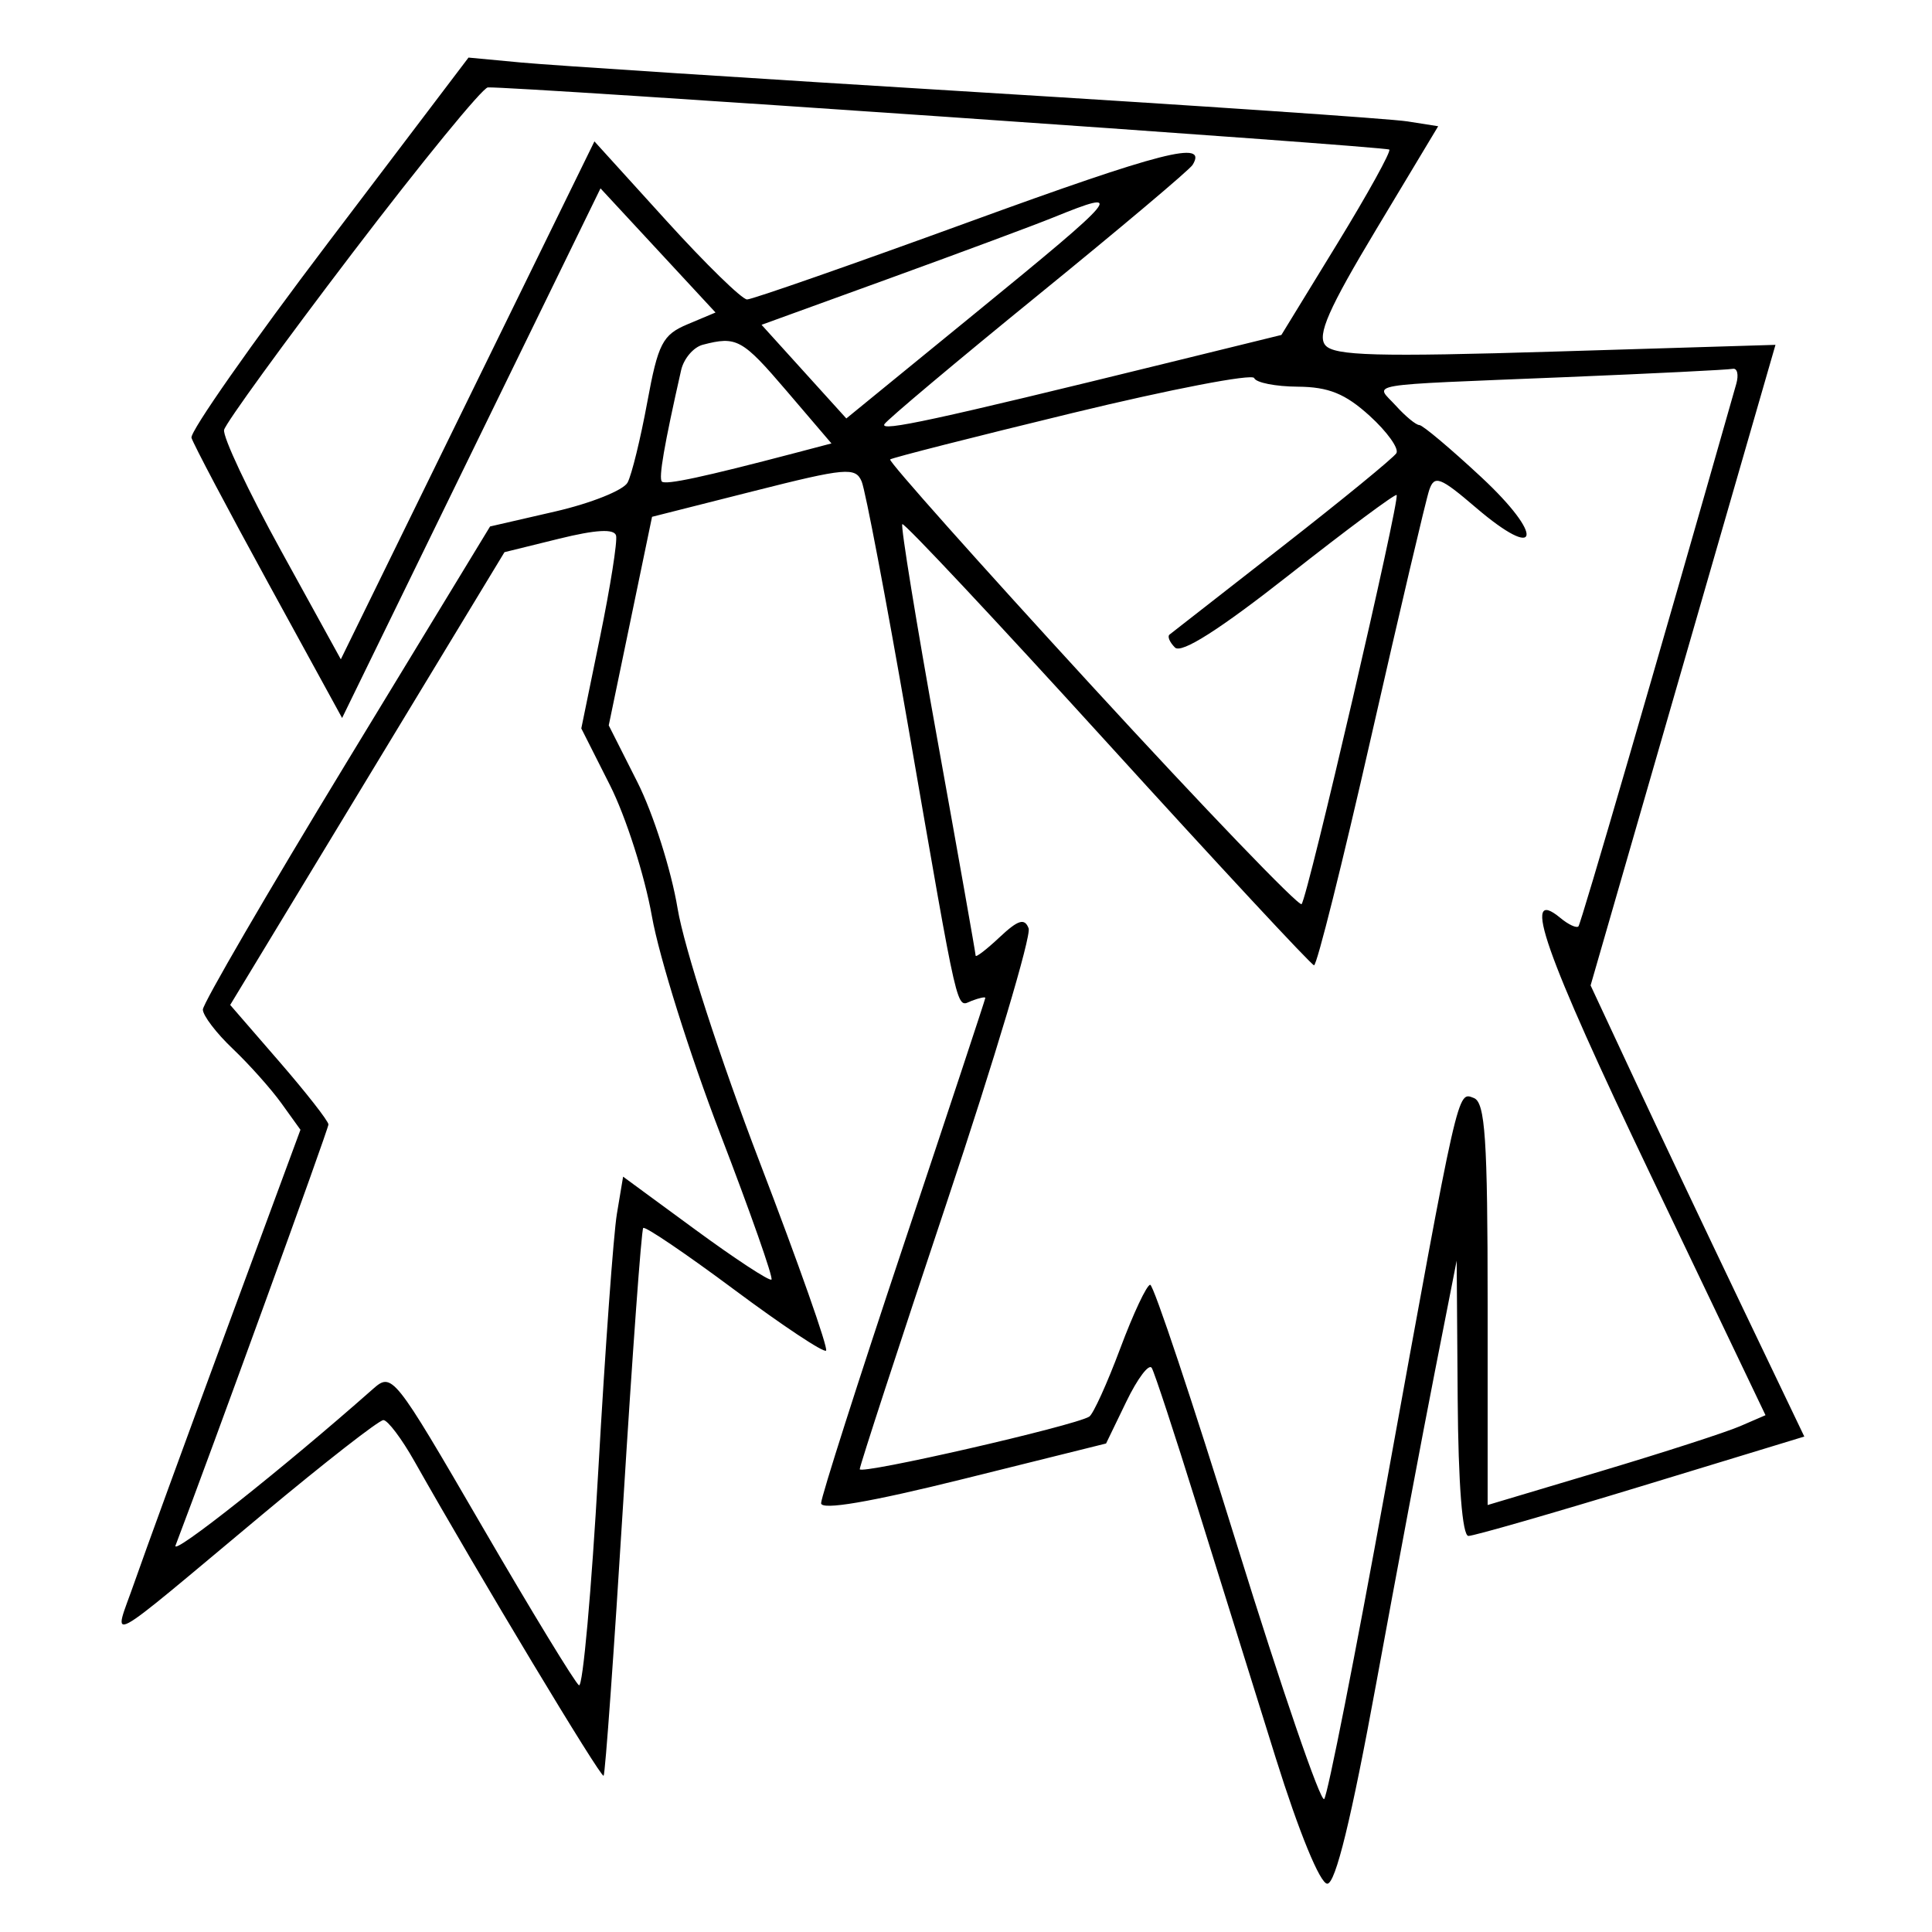 <svg xmlns="http://www.w3.org/2000/svg" width="200" height="200" viewBox="0 0 200 200" version="1.1">
	<path d="M 34 25.080 C 26.025 35.596, 19.646 44.704, 19.823 45.320 C 20.001 45.936, 23.582 52.715, 27.780 60.383 L 35.414 74.327 48.789 46.913 L 62.164 19.500 68.118 25.925 L 74.071 32.351 71.169 33.571 C 68.589 34.656, 68.125 35.554, 67.003 41.646 C 66.309 45.416, 65.393 49.154, 64.968 49.952 C 64.542 50.751, 61.165 52.101, 57.463 52.952 L 50.732 54.500 35.866 78.946 C 27.690 92.392, 21 103.895, 21 104.509 C 21 105.123, 22.391 106.948, 24.091 108.563 C 25.792 110.178, 28.065 112.727, 29.143 114.227 L 31.103 116.953 23.432 137.727 C 19.213 149.152, 14.922 160.911, 13.897 163.859 C 11.716 170.128, 10.185 170.946, 27.189 156.755 C 33.617 151.390, 39.242 147.003, 39.689 147.008 C 40.135 147.012, 41.578 148.924, 42.896 151.258 C 49.614 163.153, 62.221 184.110, 62.486 183.825 C 62.653 183.646, 63.567 170.900, 64.518 155.500 C 65.469 140.100, 66.399 127.330, 66.585 127.121 C 66.772 126.913, 71.008 129.783, 76 133.500 C 80.992 137.217, 85.273 140.060, 85.515 139.819 C 85.756 139.577, 82.663 130.796, 78.642 120.304 C 74.561 109.655, 70.807 98.055, 70.144 94.044 C 69.492 90.093, 67.621 84.212, 65.988 80.975 L 63.017 75.091 65.259 64.296 L 67.500 53.500 78 50.844 C 87.564 48.424, 88.562 48.335, 89.200 49.844 C 89.586 50.755, 91.737 62.075, 93.981 75 C 99.375 106.067, 98.951 104.233, 100.595 103.602 C 101.368 103.305, 102 103.171, 102 103.303 C 102 103.436, 98.175 114.999, 93.500 129 C 88.825 143.001, 85 154.975, 85 155.610 C 85 156.367, 90.059 155.506, 99.750 153.097 L 114.500 149.430 116.606 145.077 C 117.764 142.683, 118.946 141.124, 119.232 141.612 C 119.518 142.101, 121.608 148.463, 123.876 155.750 C 126.144 163.037, 129.831 174.850, 132.068 182 C 134.466 189.662, 136.655 195, 137.400 195 C 138.255 195, 139.893 188.296, 142.468 174.250 C 144.560 162.838, 147.290 148.325, 148.534 142 L 150.795 130.500 150.898 144.750 C 150.961 153.632, 151.381 159, 152.012 159 C 152.569 159, 160.620 156.685, 169.903 153.856 L 186.781 148.711 180.268 135.106 C 176.686 127.623, 171.708 117.115, 169.207 111.755 L 164.658 102.010 174.227 68.854 L 183.797 35.698 161.055 36.391 C 142.554 36.954, 138.106 36.832, 137.195 35.735 C 136.330 34.692, 137.530 31.965, 142.478 23.727 L 148.880 13.068 145.690 12.566 C 143.936 12.289, 123.825 10.922, 101 9.528 C 78.175 8.133, 57.025 6.760, 54 6.477 L 48.500 5.961 34 25.080 M 36.500 26.171 C 29.350 35.555, 23.365 43.801, 23.200 44.496 C 23.035 45.190, 25.686 50.819, 29.091 57.004 L 35.282 68.251 48.408 41.444 L 61.534 14.636 68.958 22.818 C 73.041 27.318, 76.811 31, 77.336 31 C 77.861 31, 88.169 27.401, 100.242 23.001 C 120.334 15.680, 125.062 14.472, 123.456 17.071 C 123.139 17.583, 115.950 23.641, 107.480 30.532 C 99.010 37.423, 91.844 43.443, 91.556 43.909 C 91.049 44.730, 96.683 43.510, 121.074 37.517 L 132.649 34.674 138.413 25.259 C 141.584 20.081, 144.016 15.683, 143.818 15.485 C 143.493 15.159, 52.875 8.911, 50.500 9.050 C 49.950 9.082, 43.650 16.786, 36.500 26.171 M 109 22.526 C 107.075 23.308, 99.501 26.125, 92.168 28.787 L 78.836 33.625 83.224 38.472 L 87.612 43.318 100.806 32.545 C 116.138 20.026, 116.630 19.424, 109 22.526 M 72.751 35.689 C 71.789 35.941, 70.780 37.126, 70.509 38.323 C 68.753 46.082, 68.163 49.497, 68.518 49.851 C 68.894 50.227, 72.856 49.377, 82.286 46.899 L 86.072 45.903 81.415 40.452 C 76.836 35.092, 76.255 34.773, 72.751 35.689 M 111 42.761 C 100.825 45.229, 92.341 47.389, 92.146 47.562 C 91.951 47.734, 101.340 58.276, 113.011 70.989 C 124.682 83.701, 134.460 93.874, 134.739 93.594 C 135.353 92.980, 144.959 51.626, 144.577 51.243 C 144.429 51.095, 139.430 54.812, 133.469 59.502 C 126.256 65.176, 122.296 67.696, 121.631 67.031 C 121.082 66.482, 120.828 65.881, 121.067 65.694 C 121.305 65.508, 126.566 61.402, 132.758 56.569 C 138.950 51.737, 144.257 47.393, 144.552 46.916 C 144.846 46.440, 143.605 44.702, 141.794 43.054 C 139.261 40.751, 137.537 40.052, 134.333 40.029 C 132.042 40.013, 130.017 39.612, 129.833 39.137 C 129.650 38.662, 121.175 40.293, 111 42.761 M 162 39.044 C 140.549 39.927, 142.349 39.623, 144.500 42 C 145.495 43.100, 146.588 44, 146.928 44 C 147.267 44, 150.155 46.429, 153.344 49.397 C 159.925 55.522, 159.430 58.236, 152.771 52.536 C 149.085 49.381, 148.492 49.157, 147.956 50.719 C 147.620 51.698, 144.917 63.188, 141.949 76.250 C 138.982 89.313, 136.317 99.967, 136.027 99.926 C 135.737 99.885, 126.104 89.519, 114.620 76.889 C 103.136 64.260, 93.590 54.077, 93.406 54.260 C 93.223 54.444, 94.855 64.473, 97.034 76.547 C 99.212 88.621, 100.996 98.691, 100.997 98.924 C 100.999 99.158, 102.113 98.303, 103.474 97.025 C 105.394 95.221, 106.068 95.014, 106.483 96.100 C 106.777 96.870, 102.964 109.641, 98.009 124.479 C 93.054 139.318, 89 151.743, 89 152.090 C 89 152.693, 111.212 147.606, 112.758 146.649 C 113.166 146.397, 114.609 143.222, 115.965 139.595 C 117.321 135.968, 118.717 133, 119.068 133 C 119.418 133, 123.468 145.143, 128.069 159.984 C 132.669 174.824, 136.724 186.637, 137.080 186.234 C 137.435 185.830, 140.300 171.325, 143.446 154 C 151.044 112.161, 150.852 113.006, 152.570 113.665 C 153.746 114.117, 154 117.902, 154 135.007 L 154 155.800 165.750 152.289 C 172.213 150.358, 178.685 148.266, 180.132 147.639 L 182.765 146.500 170.846 121.567 C 159.849 98.565, 157.407 91.603, 161.536 95.030 C 162.368 95.720, 163.208 96.108, 163.402 95.893 C 163.674 95.590, 171.506 68.669, 179.735 39.750 C 180.009 38.788, 179.843 38.082, 179.367 38.182 C 178.890 38.282, 171.075 38.670, 162 39.044 M 57.862 55.771 L 52.223 57.161 38.026 80.596 L 23.829 104.031 28.915 109.901 C 31.712 113.130, 34 116.056, 34 116.404 C 34 116.883, 21.855 150.322, 18.172 159.985 C 17.710 161.195, 29.308 152.005, 38.557 143.832 C 40.597 142.029, 40.693 142.148, 49.915 158.015 C 55.031 166.815, 59.540 174.216, 59.935 174.460 C 60.330 174.704, 61.231 164.688, 61.936 152.202 C 62.642 139.716, 63.508 127.769, 63.861 125.654 L 64.503 121.808 72.001 127.310 C 76.126 130.335, 79.663 132.653, 79.862 132.461 C 80.061 132.268, 77.662 125.448, 74.532 117.305 C 71.401 109.162, 68.230 99.057, 67.484 94.848 C 66.738 90.640, 64.789 84.544, 63.152 81.301 L 60.176 75.405 62.114 65.956 C 63.180 60.759, 63.928 56.029, 63.776 55.444 C 63.588 54.720, 61.702 54.824, 57.862 55.771" stroke="none" fill="black" fill-rule="evenodd"/>
</svg>